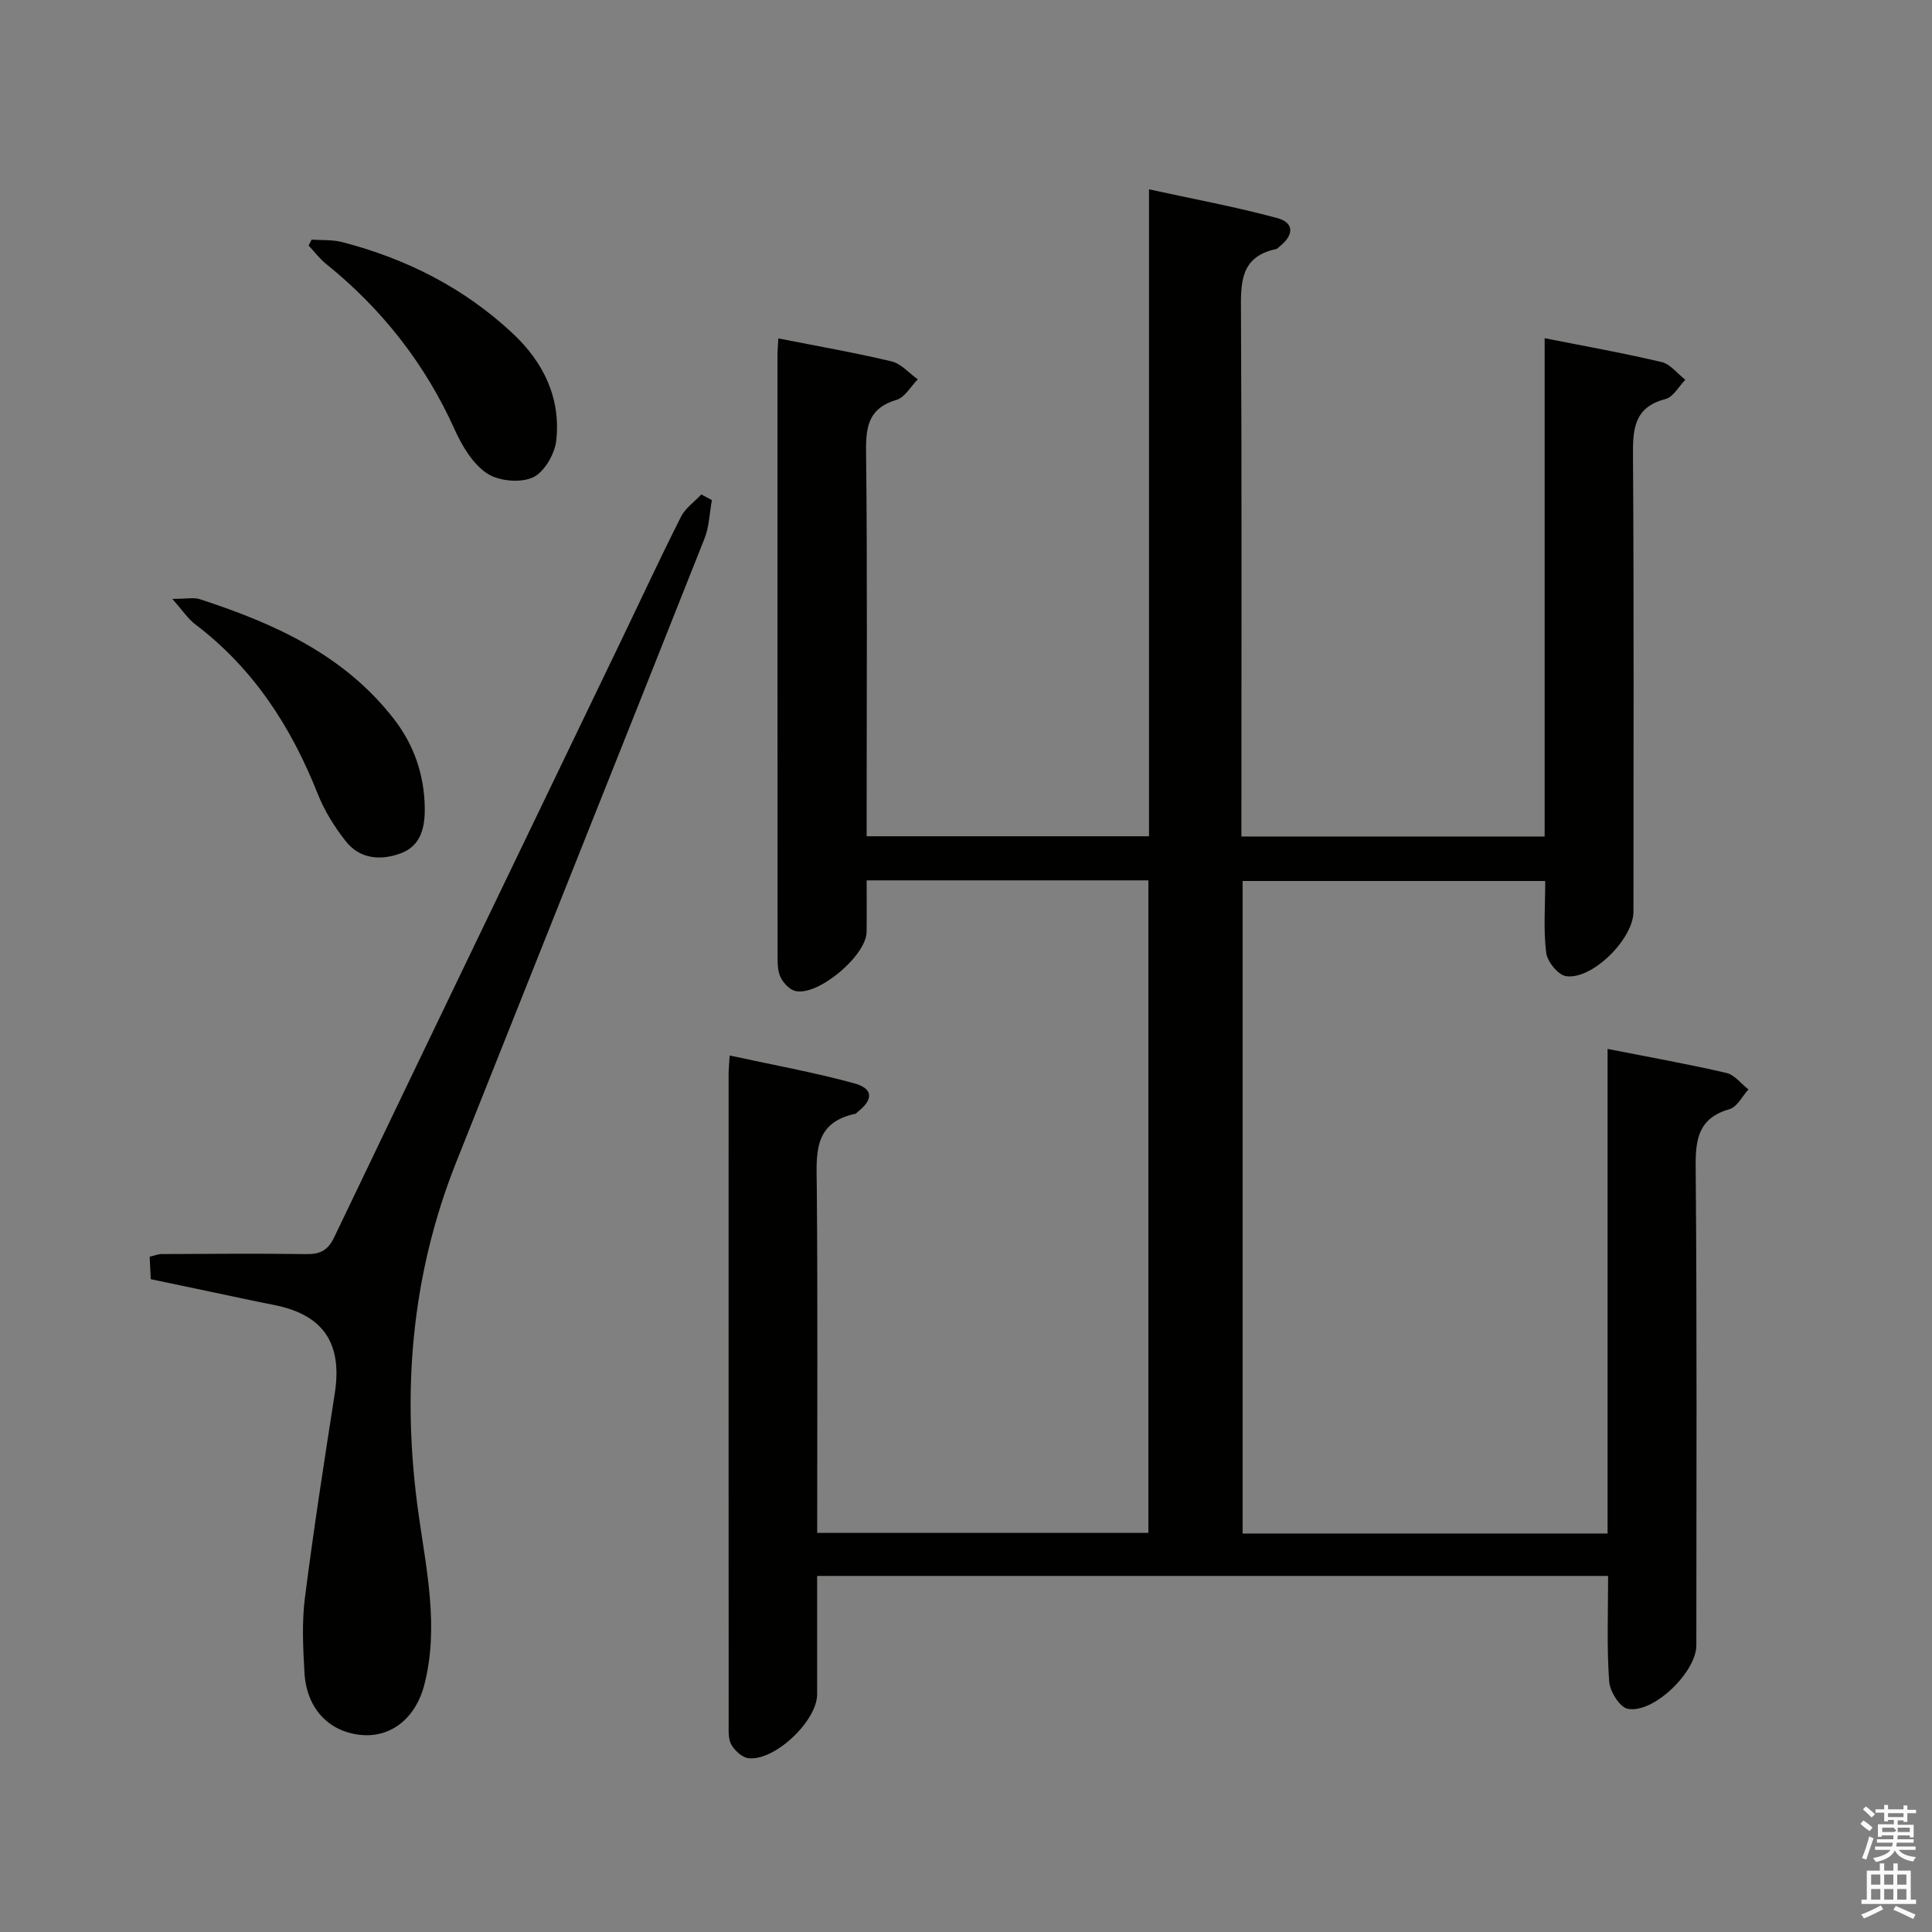 <svg enable-background="new 0 0 400 400" viewBox="0 0 400 400" xmlns="http://www.w3.org/2000/svg"><rect x="0" y="0" width="400" height="400" fill="#808080" stroke="none"/><path d="m385.2 377.6.6-.7c.6.4 1.3.9 1.9 1.5l-.6.7c-.8-.5-1.4-1-1.9-1.5zm.3 7.1c.6-1.4 1.1-2.9 1.5-4.5.3.1.6.3.9.4-.5 1.4-1 2.9-1.5 4.4zm.2-10.1.6-.6c.7.5 1.3 1.1 1.9 1.6l-.7.7c-.6-.6-1.2-1.2-1.8-1.7zm8.4-.8h.8v.9h1.8v.7h-1.8v1.8h-.8v-.3h-1.2v.9h3.3v2.6h-.8v-.4h-2.5c0 .3 0 .6-.1.8h3.4v.7h-3.5c0 .3-.1.6-.1.8h4v.7h-3.5c.7.9 1.9 1.3 3.6 1.5-.2.2-.4.5-.6.9-1.9-.3-3.2-1.1-3.8-2.3-.5 1.1-1.8 2-3.9 2.4-.2-.3-.4-.5-.6-.8 1.9-.4 3.1-.9 3.6-1.7h-3.2v-.7h3.5c.1-.2.1-.5.2-.8h-3.3v-.7h3.4c0-.2 0-.5 0-.8h-2.4v.3h-.8v-2.6h3.3v-.9h-1.2v.3h-.8v-1.8h-1.8v-.7h1.8v-.9h.8v.9h3.2zm-4.4 5.5h2.4c1-.3 0-.6 0-.9h-2.4zm1.2-3.1h3.2v-.8h-3.2zm4.4 2.2h-2.4v.9h2.5v-.9z" fill="#fafafb"/><path d="m389.2 385.8h.9v1.5h1.9v-1.5h.9v1.5h2.7v6h1.1v.9h-11.3v-.9h1.1v-6h2.7zm.2 8.7.5.8c-1.2.6-2.5 1.3-4 1.9-.2-.3-.3-.6-.6-.8 1.6-.6 3-1.3 4.1-1.9zm-2-4.3h1.9v-2.1h-1.9zm0 3.1h1.9v-2.2h-1.9zm2.7-3.1h1.9v-2.1h-1.9zm0 3.1h1.9v-2.2h-1.9zm2.4 1.3c1.4.6 2.7 1.2 4.1 1.8l-.5.9c-1.5-.7-2.8-1.4-4.1-1.9zm2.2-6.5h-1.9v2.1h1.9zm-1.9 5.2h1.9v-2.2h-1.9z" fill="#fafafb"/><g fill="#010100"><path d="m332.94 326.28c-54.87 0-108.98 0-163.76 0 0 8.31.01 16.41 0 24.52-.01 5.49-8.76 13.83-14.21 13.22-1.3-.15-2.83-1.55-3.54-2.78-.68-1.18-.57-2.9-.57-4.38-.02-44.83-.02-89.66-.01-134.49 0-.98.11-1.96.22-3.84 8.85 1.93 17.42 3.47 25.79 5.76 4 1.1 3.99 3.38.64 5.98-.13.1-.24.29-.38.32-8.93 1.87-8.06 8.57-8.01 15.34.2 23.65.08 47.31.08 71.43h68.57c0-45 0-89.91 0-135.09-19.26 0-38.36 0-58.33 0 0 3.53.04 7.11-.01 10.68-.07 4.93-10.06 13.34-14.76 12.22-1.2-.28-2.46-1.64-3.04-2.82-.62-1.25-.63-2.89-.63-4.35-.03-41.5-.02-82.99-.02-124.49 0-.99.1-1.98.17-3.45 7.97 1.58 15.77 2.93 23.44 4.76 2 .48 3.64 2.44 5.44 3.72-1.46 1.47-2.67 3.73-4.41 4.25-5.58 1.66-6.36 5.23-6.3 10.48.28 24.66.12 49.33.12 73.99v5.88h58.46c0-44.3 0-88.55 0-133.94 9.3 2.03 18.02 3.64 26.55 5.95 3.52.95 3.49 3.5.54 5.83-.26.21-.5.52-.8.59-7.58 1.63-7.28 7.21-7.25 13.27.18 34.16.09 68.33.09 102.49v5.86h62.78c0-34.42 0-68.53 0-103.17 8.41 1.67 16.37 3.08 24.22 4.94 1.82.43 3.28 2.41 4.91 3.67-1.35 1.37-2.49 3.56-4.1 3.98-6.45 1.69-6.78 6.09-6.74 11.66.21 31.5.1 62.99.1 94.49 0 5.58-8.47 14.11-13.94 13.35-1.64-.23-3.91-3.02-4.13-4.86-.59-4.75-.2-9.61-.2-14.85-21.02 0-41.71 0-62.65 0v135.1h75.56c0-33.29 0-66.5 0-100.33 8.68 1.71 16.67 3.13 24.57 4.96 1.71.39 3.07 2.24 4.6 3.42-1.28 1.4-2.33 3.62-3.88 4.07-6.43 1.85-7.11 6.11-7.05 12.05.29 32.99.14 65.99.14 98.99 0 5.53-8.94 14.22-14.23 13.12-1.65-.34-3.69-3.62-3.82-5.66-.51-7.1-.22-14.25-.22-21.84z"/><path d="m147.39 103.54c-.49 2.66-.55 5.49-1.53 7.96-17.08 43.08-34.29 86.09-51.42 129.15-9.38 23.59-11.32 47.93-7.76 72.98 1.65 11.62 4.21 23.36 1.18 35.15-1.85 7.16-7.11 11.07-13.25 10.41-6.61-.71-11.14-5.51-11.57-12.84-.3-5.14-.56-10.39.08-15.47 1.8-14.16 3.99-28.27 6.19-42.38 1.62-10.39-2.36-16.31-12.58-18.32-4.23-.83-8.44-1.75-12.66-2.64-4.21-.88-8.42-1.77-12.86-2.7-.07-1.53-.14-2.98-.22-4.65.95-.22 1.71-.55 2.48-.55 10-.04 20-.14 29.99.01 2.87.04 4.45-.81 5.74-3.5 19.74-41.23 39.6-82.39 59.43-123.58 4.11-8.53 8.09-17.13 12.36-25.58.9-1.79 2.78-3.09 4.21-4.62.74.39 1.47.78 2.19 1.17z"/><path d="m35.68 123.99c3.04 0 4.45-.33 5.63.05 15.37 4.99 29.84 11.47 40.16 24.71 4.25 5.45 6.37 11.65 6.47 18.47.06 3.92-.7 7.89-4.99 9.46-4.18 1.53-8.46 1.19-11.38-2.53-2.32-2.96-4.4-6.28-5.78-9.77-5.5-13.9-13.33-26.01-25.39-35.14-1.46-1.1-2.51-2.75-4.72-5.25z"/><path d="m64.52 49.61c2.12.15 4.33-.01 6.35.52 13.24 3.44 25.16 9.44 35.23 18.85 6.43 6.01 10.03 13.41 9.07 22.22-.31 2.81-2.51 6.6-4.87 7.66-2.61 1.17-7.09.75-9.49-.86-2.94-1.98-5.13-5.65-6.66-9.04-6.14-13.64-15.07-25-26.67-34.35-1.34-1.08-2.4-2.51-3.59-3.78.22-.4.42-.81.63-1.22z"/></g></svg>